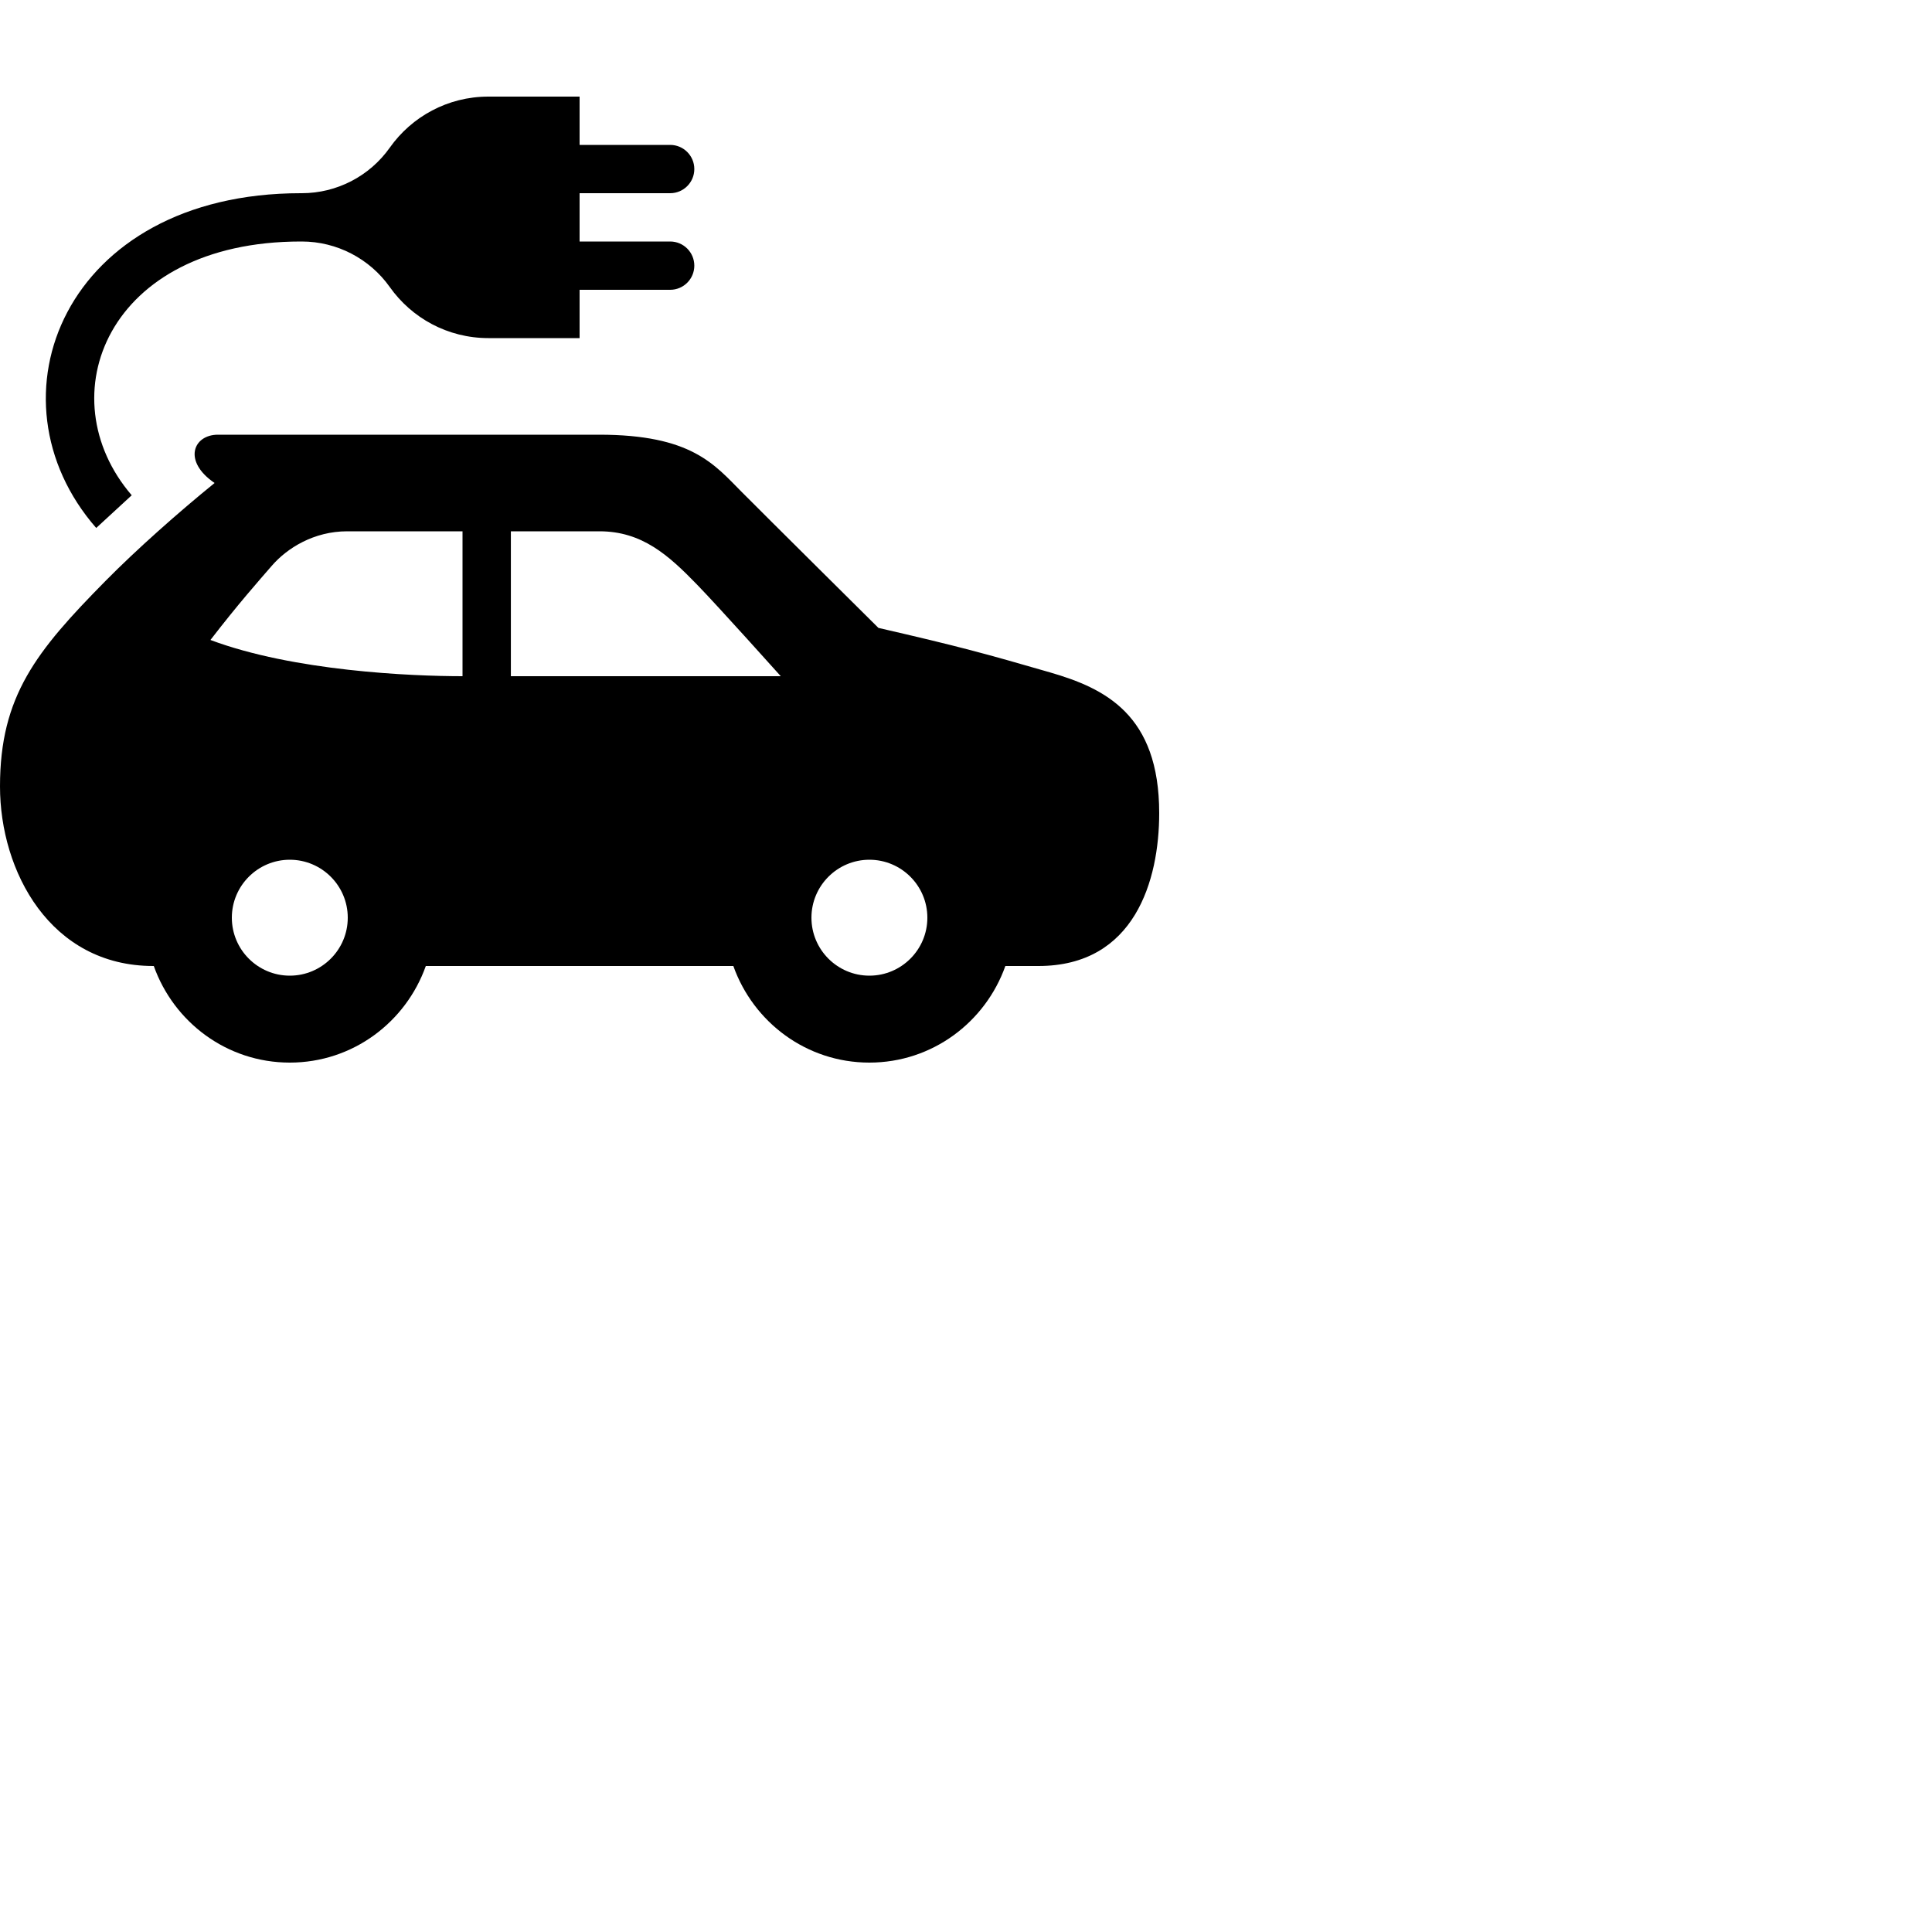 <svg xmlns="http://www.w3.org/2000/svg" width="40" height="40" viewBox="0 0 40 40"><path d="M21.739 13.921c-1.347-.39-1.885-.538-3.552-.921 0 0-2.379-2.359-2.832-2.816-.568-.572-1.043-1.184-2.949-1.184h-7.894c-.511 0-.735.547-.069 1-.743.602-1.62 1.38-2.258 2.027-1.436 1.455-2.185 2.385-2.185 4.255 0 1.76 1.042 3.718 3.174 3.718h.01c.413 1.162 1.512 2 2.816 2 1.304 0 2.403-.838 2.816-2h6.367c.413 1.162 1.512 2 2.816 2s2.403-.838 2.816-2h.685c1.994 0 2.5-1.776 2.5-3.165 0-2.041-1.123-2.584-2.261-2.914zm-15.739 6.279c-.662 0-1.2-.538-1.2-1.2s.538-1.2 1.2-1.2 1.2.538 1.2 1.2-.538 1.2-1.2 1.2zm3.576-6.2c-1.071 0-3.5-.106-5.219-.75.578-.75.998-1.222 1.27-1.536.318-.368.873-.714 1.561-.714h2.388v3zm1-3h1.835c.882 0 1.428.493 2.022 1.105.452.466 1.732 1.895 1.732 1.895h-5.588v-3zm7.424 9.2c-.662 0-1.2-.538-1.2-1.2s.538-1.2 1.2-1.2 1.2.538 1.2 1.2-.538 1.2-1.2 1.2zm-3.625-14.7c0 .276-.224.5-.5.5h-1.875v1h-1.889c-.843 0-1.588-.417-2.041-1.057-.418-.59-1.099-.943-1.822-.943h-.019c-4.017 0-5.255 3.215-3.502 5.254l-.735.677c-2.341-2.679-.663-6.931 4.237-6.931h.019c.724 0 1.404-.352 1.822-.943.453-.64 1.198-1.057 2.041-1.057h1.889v1h1.875c.276 0 .5.224.5.5s-.224.5-.5.5h-1.875v1h1.875c.276 0 .5.224.5.5z"/></svg>